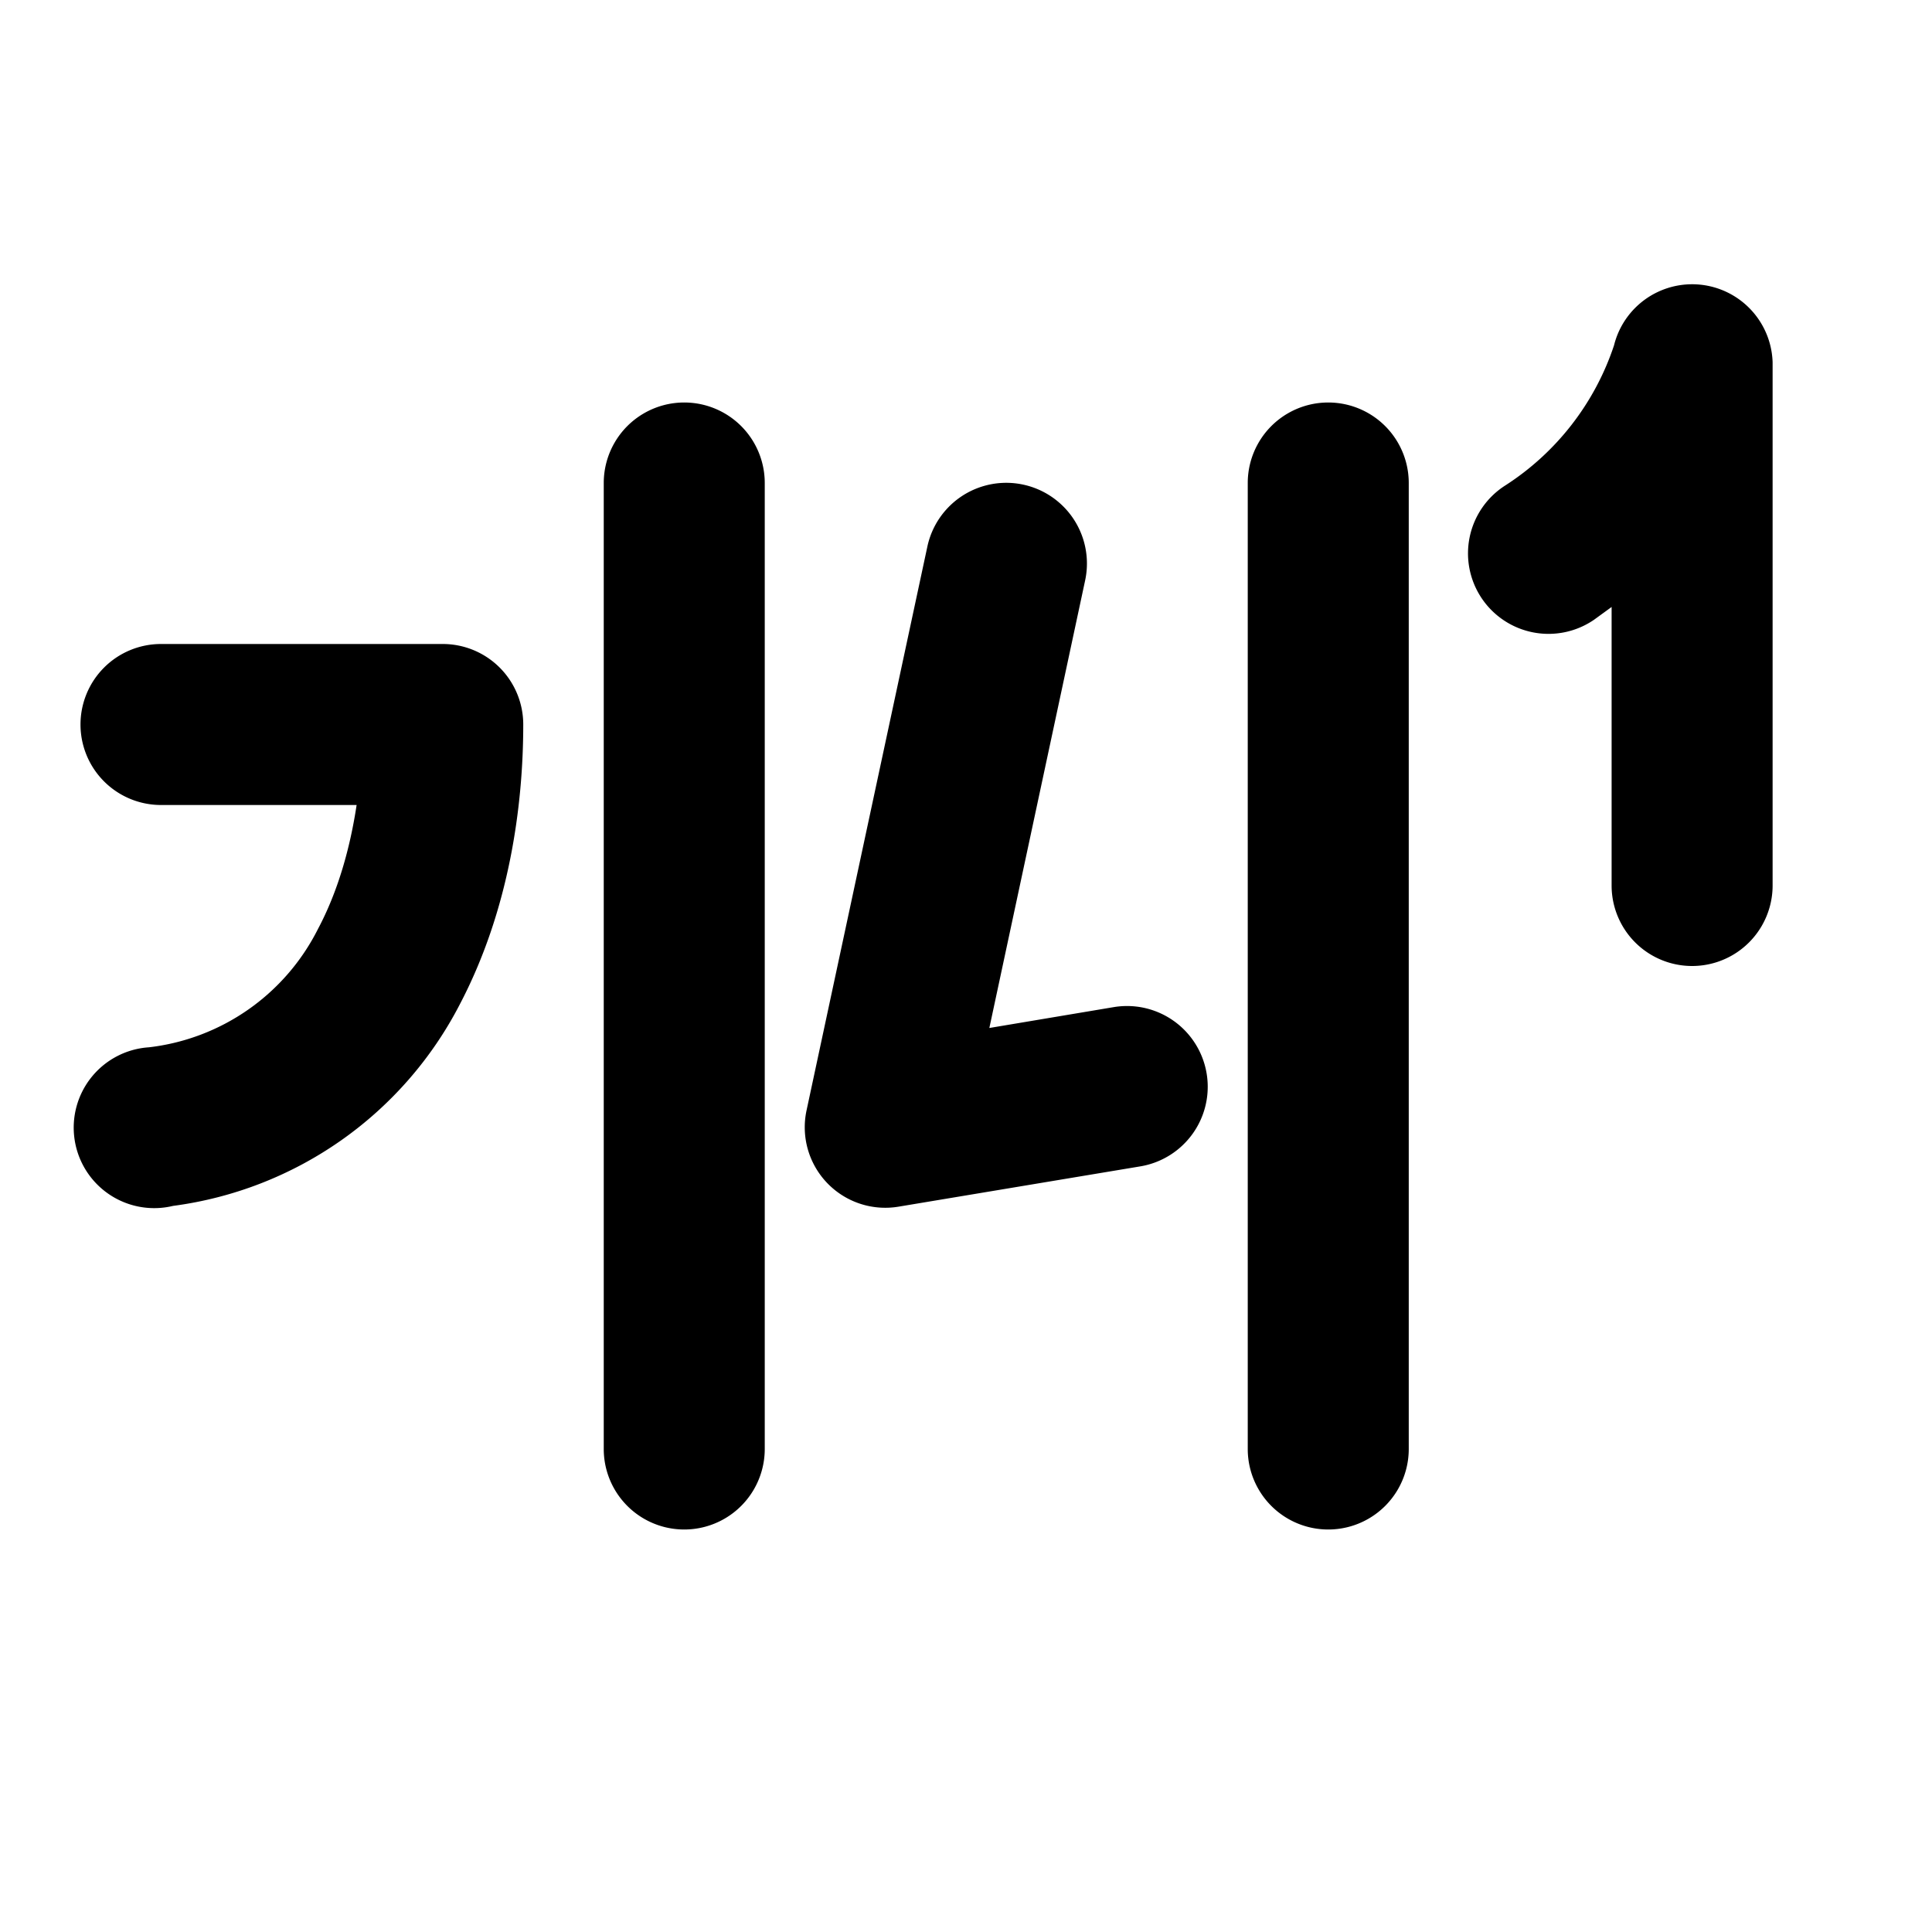 <svg width="24" height="24" viewBox="0 0 24 24" xmlns="http://www.w3.org/2000/svg"><path d="M20.02 7.54l-.22.16a1 1 0 11-1.1-1.67 3.31 3.31 0 001.35-1.74 1 1 0 011.97.21V11a1 1 0 11-2 0V7.54zM1 9a1 1 0 011-1h3.5a1 1 0 011 1c0 1-.17 2.3-.79 3.48a4.7 4.7 0 01-3.56 2.5 1 1 0 11-.3-1.97 2.7 2.7 0 002.1-1.47c.25-.47.4-1.01.48-1.54H2a1 1 0 01-1-1zm6.5-3v12a1 1 0 002 0V6a1 1 0 00-2 0zm8 12V6a1 1 0 112 0v12a1 1 0 01-2 0zM13.48 7.21a1 1 0 10-1.96-.42l-1.5 7a1 1 0 001.14 1.2l3-.5a1 1 0 10-.32-1.98l-1.55.26 1.19-5.56z"/></svg>